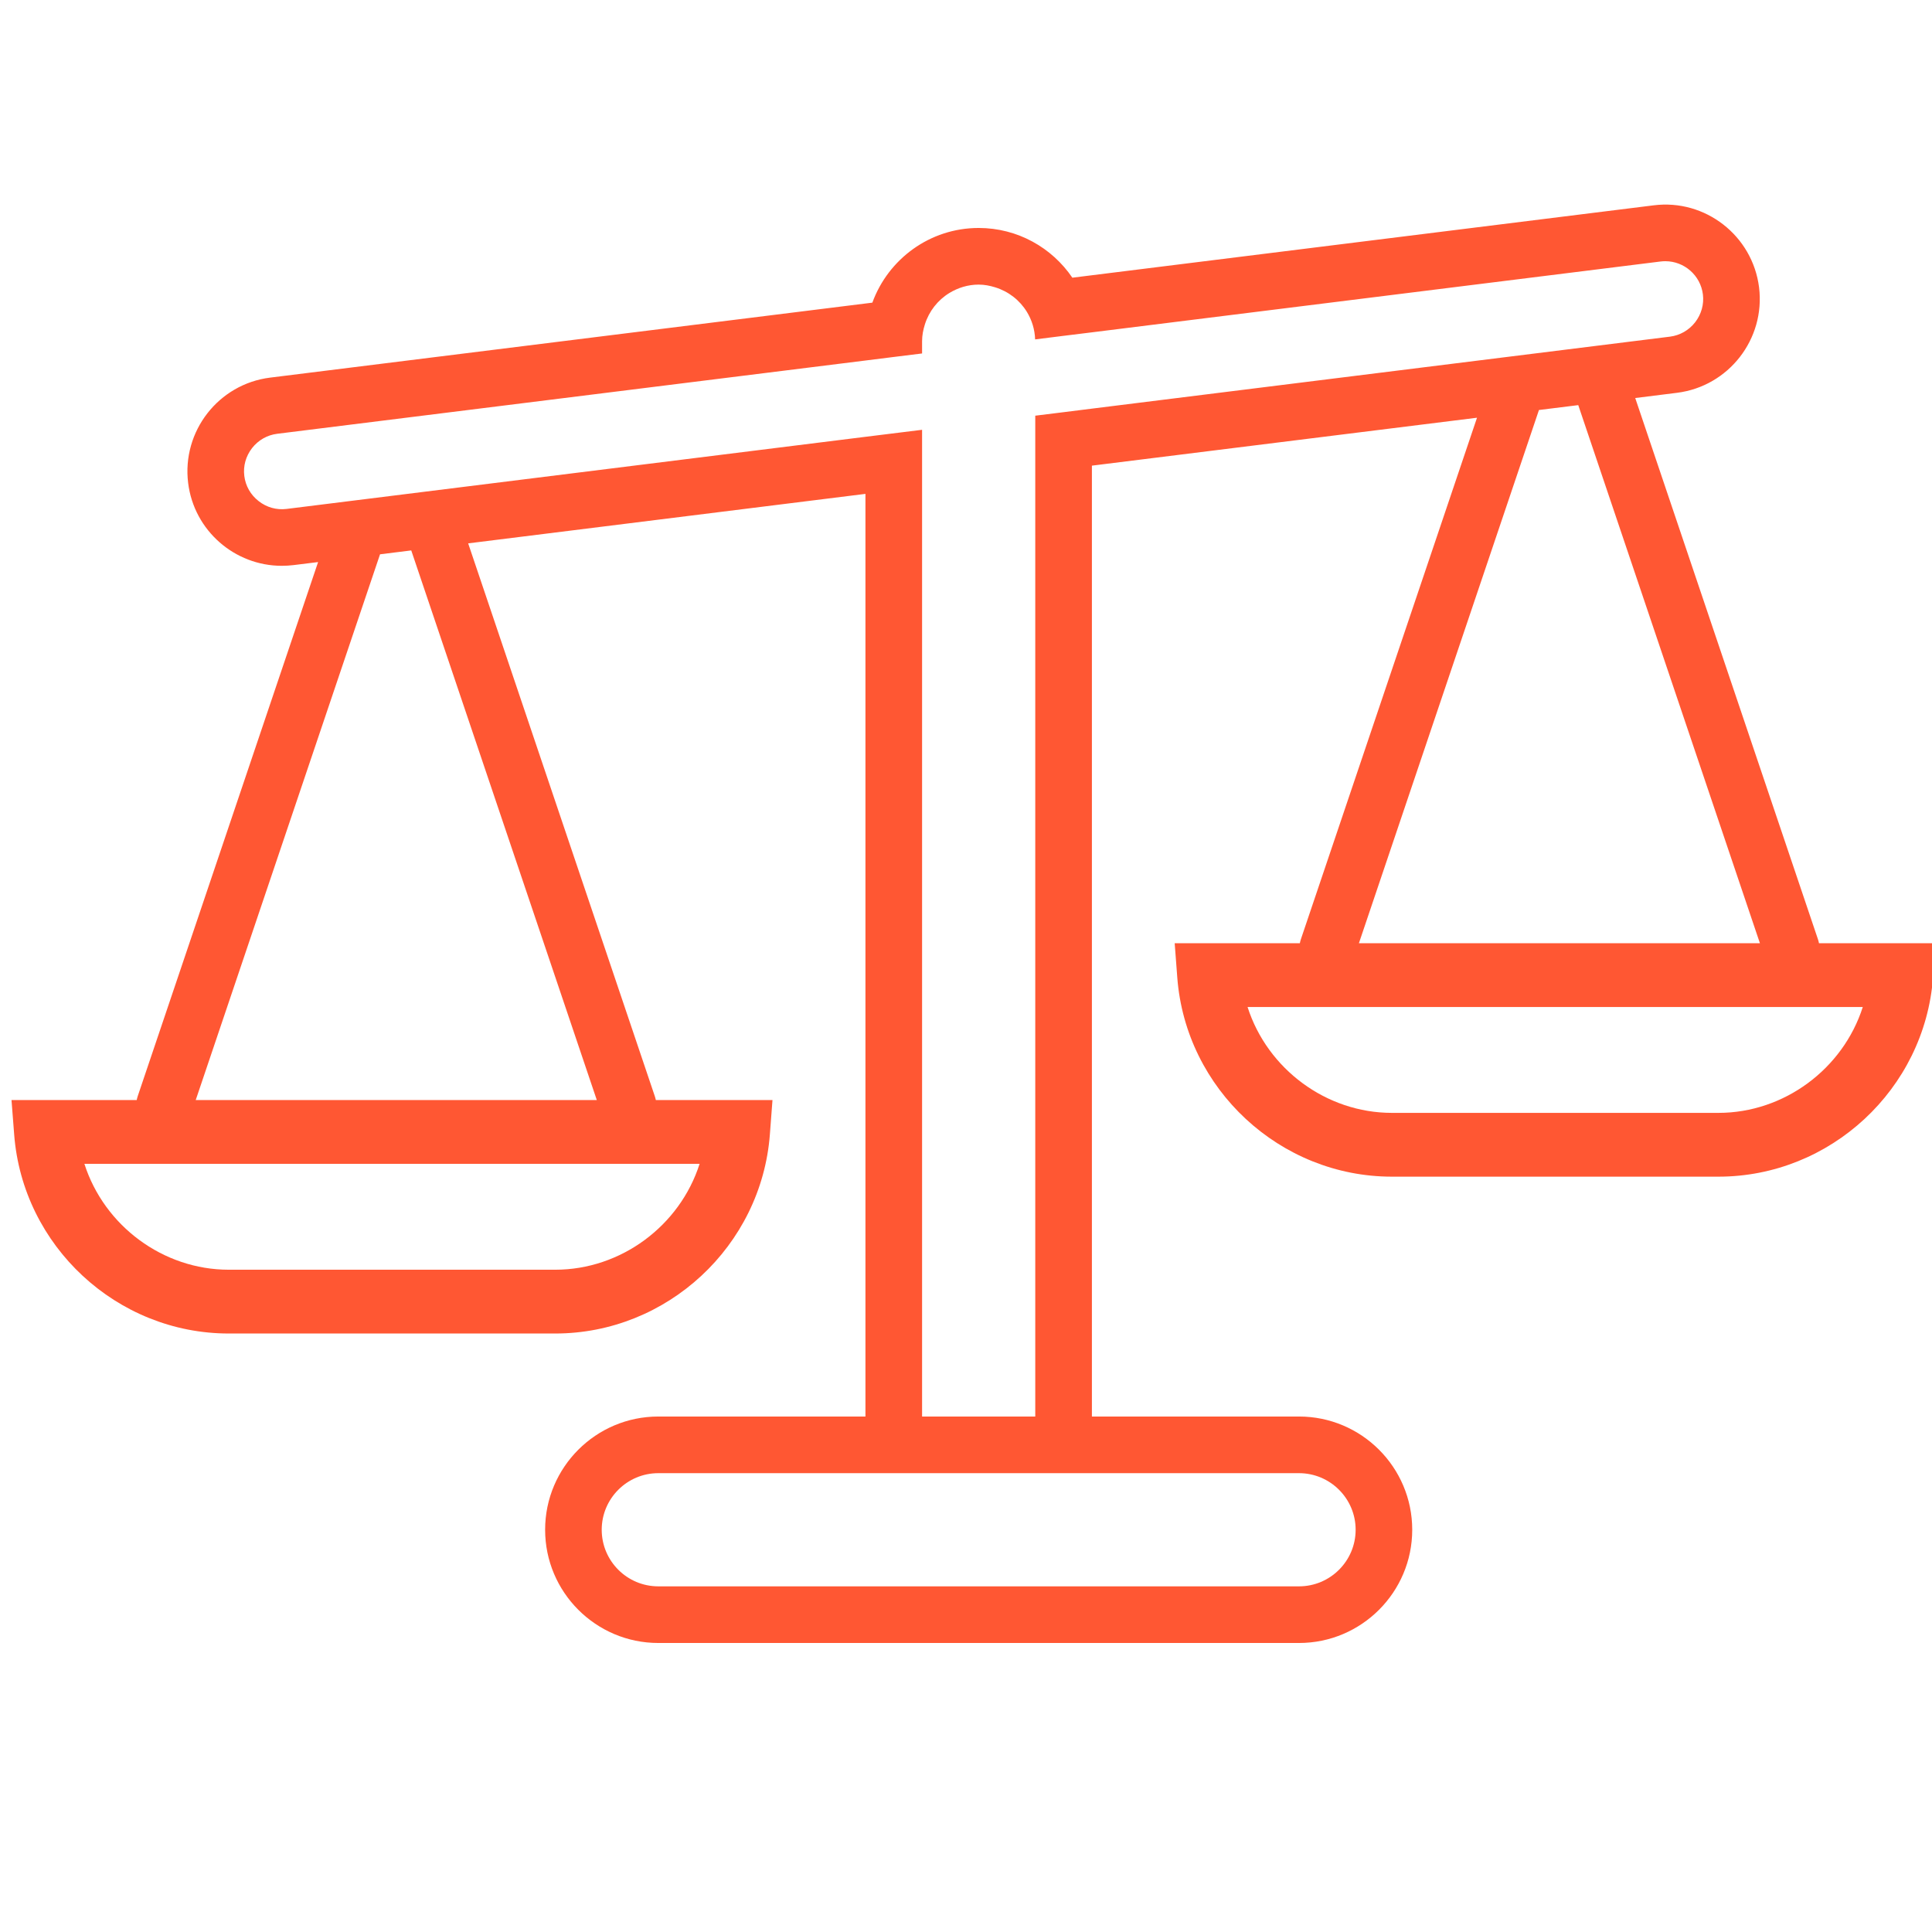 <?xml version="1.0" encoding="UTF-8" standalone="no"?>
<!DOCTYPE svg PUBLIC "-//W3C//DTD SVG 1.1//EN" "http://www.w3.org/Graphics/SVG/1.1/DTD/svg11.dtd">
<svg width="100%" height="100%" viewBox="0 0 170 170" version="1.1" xmlns="http://www.w3.org/2000/svg" xmlns:xlink="http://www.w3.org/1999/xlink" xml:space="preserve" xmlns:serif="http://www.serif.com/" style="fill-rule:evenodd;clip-rule:evenodd;stroke-linejoin:round;stroke-miterlimit:2;">
    <g transform="matrix(1,0,0,1,-1720,-1709)">
        <g transform="matrix(4.167,0,0,4.167,0,0)">
            <path d="M447.833,415.649C447.866,415.645 447.899,415.643 447.933,415.643C448.33,415.643 448.675,415.939 448.726,416.344C448.752,416.554 448.693,416.763 448.562,416.933C448.429,417.102 448.241,417.209 448.031,417.236L435.824,418.756L435.226,418.831L434.628,418.905L434.628,440.039L432.238,440.039L432.238,420.407L432.238,419.805L432.238,419.203L431.64,419.277L431.042,419.351L418.818,420.874C418.608,420.9 418.398,420.842 418.229,420.709C418.06,420.578 417.952,420.389 417.926,420.179C417.899,419.968 417.958,419.76 418.089,419.59C418.221,419.421 418.41,419.313 418.621,419.287L431.042,417.74L431.64,417.665L432.238,417.591L432.238,417.332C432.238,417.209 432.261,417.093 432.296,416.981C432.383,416.701 432.568,416.465 432.813,416.315C432.995,416.204 433.206,416.137 433.433,416.137C433.555,416.137 433.669,416.16 433.78,416.194C434.063,416.281 434.3,416.466 434.451,416.713C434.555,416.884 434.618,417.081 434.625,417.294L435.215,417.22L435.815,417.146L447.833,415.649ZM449.93,430.045L441.462,430.045L445.264,418.785L446.094,418.682L449.93,430.045ZM452.102,431.392C451.683,432.701 450.44,433.627 449.054,433.627L442.159,433.627C440.773,433.627 439.53,432.701 439.111,431.392L452.102,431.392ZM440.197,441.235C440.856,441.235 441.393,441.771 441.393,442.43C441.393,443.09 440.856,443.625 440.197,443.625L426.668,443.625C426.009,443.625 425.473,443.09 425.473,442.43C425.473,441.771 426.009,441.235 426.668,441.235L440.197,441.235ZM425.369,433.356L416.9,433.356L420.792,421.832L421.451,421.75L425.369,433.356ZM427.54,434.703C427.122,436.013 425.878,436.939 424.492,436.939L417.597,436.939C416.211,436.939 414.968,436.013 414.549,434.703L427.54,434.703ZM433.433,414.941C432.401,414.941 431.522,415.6 431.188,416.518L418.472,418.101C417.381,418.236 416.604,419.235 416.74,420.327C416.865,421.335 417.727,422.075 418.717,422.075C418.8,422.075 418.882,422.07 418.966,422.06L419.484,421.996L415.676,433.272C415.667,433.3 415.659,433.329 415.654,433.356L413.01,433.356L413.066,434.081C413.245,436.439 415.235,438.286 417.597,438.286L424.492,438.286C426.854,438.286 428.845,436.439 429.024,434.081L429.079,433.356L426.616,433.356C426.61,433.329 426.603,433.3 426.593,433.272L422.653,421.601L431.042,420.556L431.042,440.039L426.668,440.039C425.35,440.039 424.278,441.111 424.278,442.43C424.278,443.749 425.35,444.821 426.668,444.821L440.197,444.821C441.516,444.821 442.588,443.749 442.588,442.43C442.588,441.111 441.516,440.039 440.197,440.039L435.824,440.039L435.824,419.96L443.956,418.948L440.237,429.96C440.228,429.989 440.22,430.017 440.215,430.045L437.572,430.045L437.627,430.77C437.806,433.127 439.797,434.974 442.159,434.974L449.054,434.974C451.417,434.974 453.407,433.127 453.585,430.77L453.641,430.045L451.177,430.045C451.172,430.017 451.165,429.989 451.155,429.96L447.297,418.532L448.178,418.422C449.27,418.286 450.047,417.287 449.912,416.196C449.775,415.104 448.776,414.325 447.686,414.463L435.411,415.991C434.981,415.358 434.255,414.941 433.433,414.941Z" style="fill:rgb(255,87,51);fill-rule:nonzero;"/>
        </g>
    </g>
</svg>
